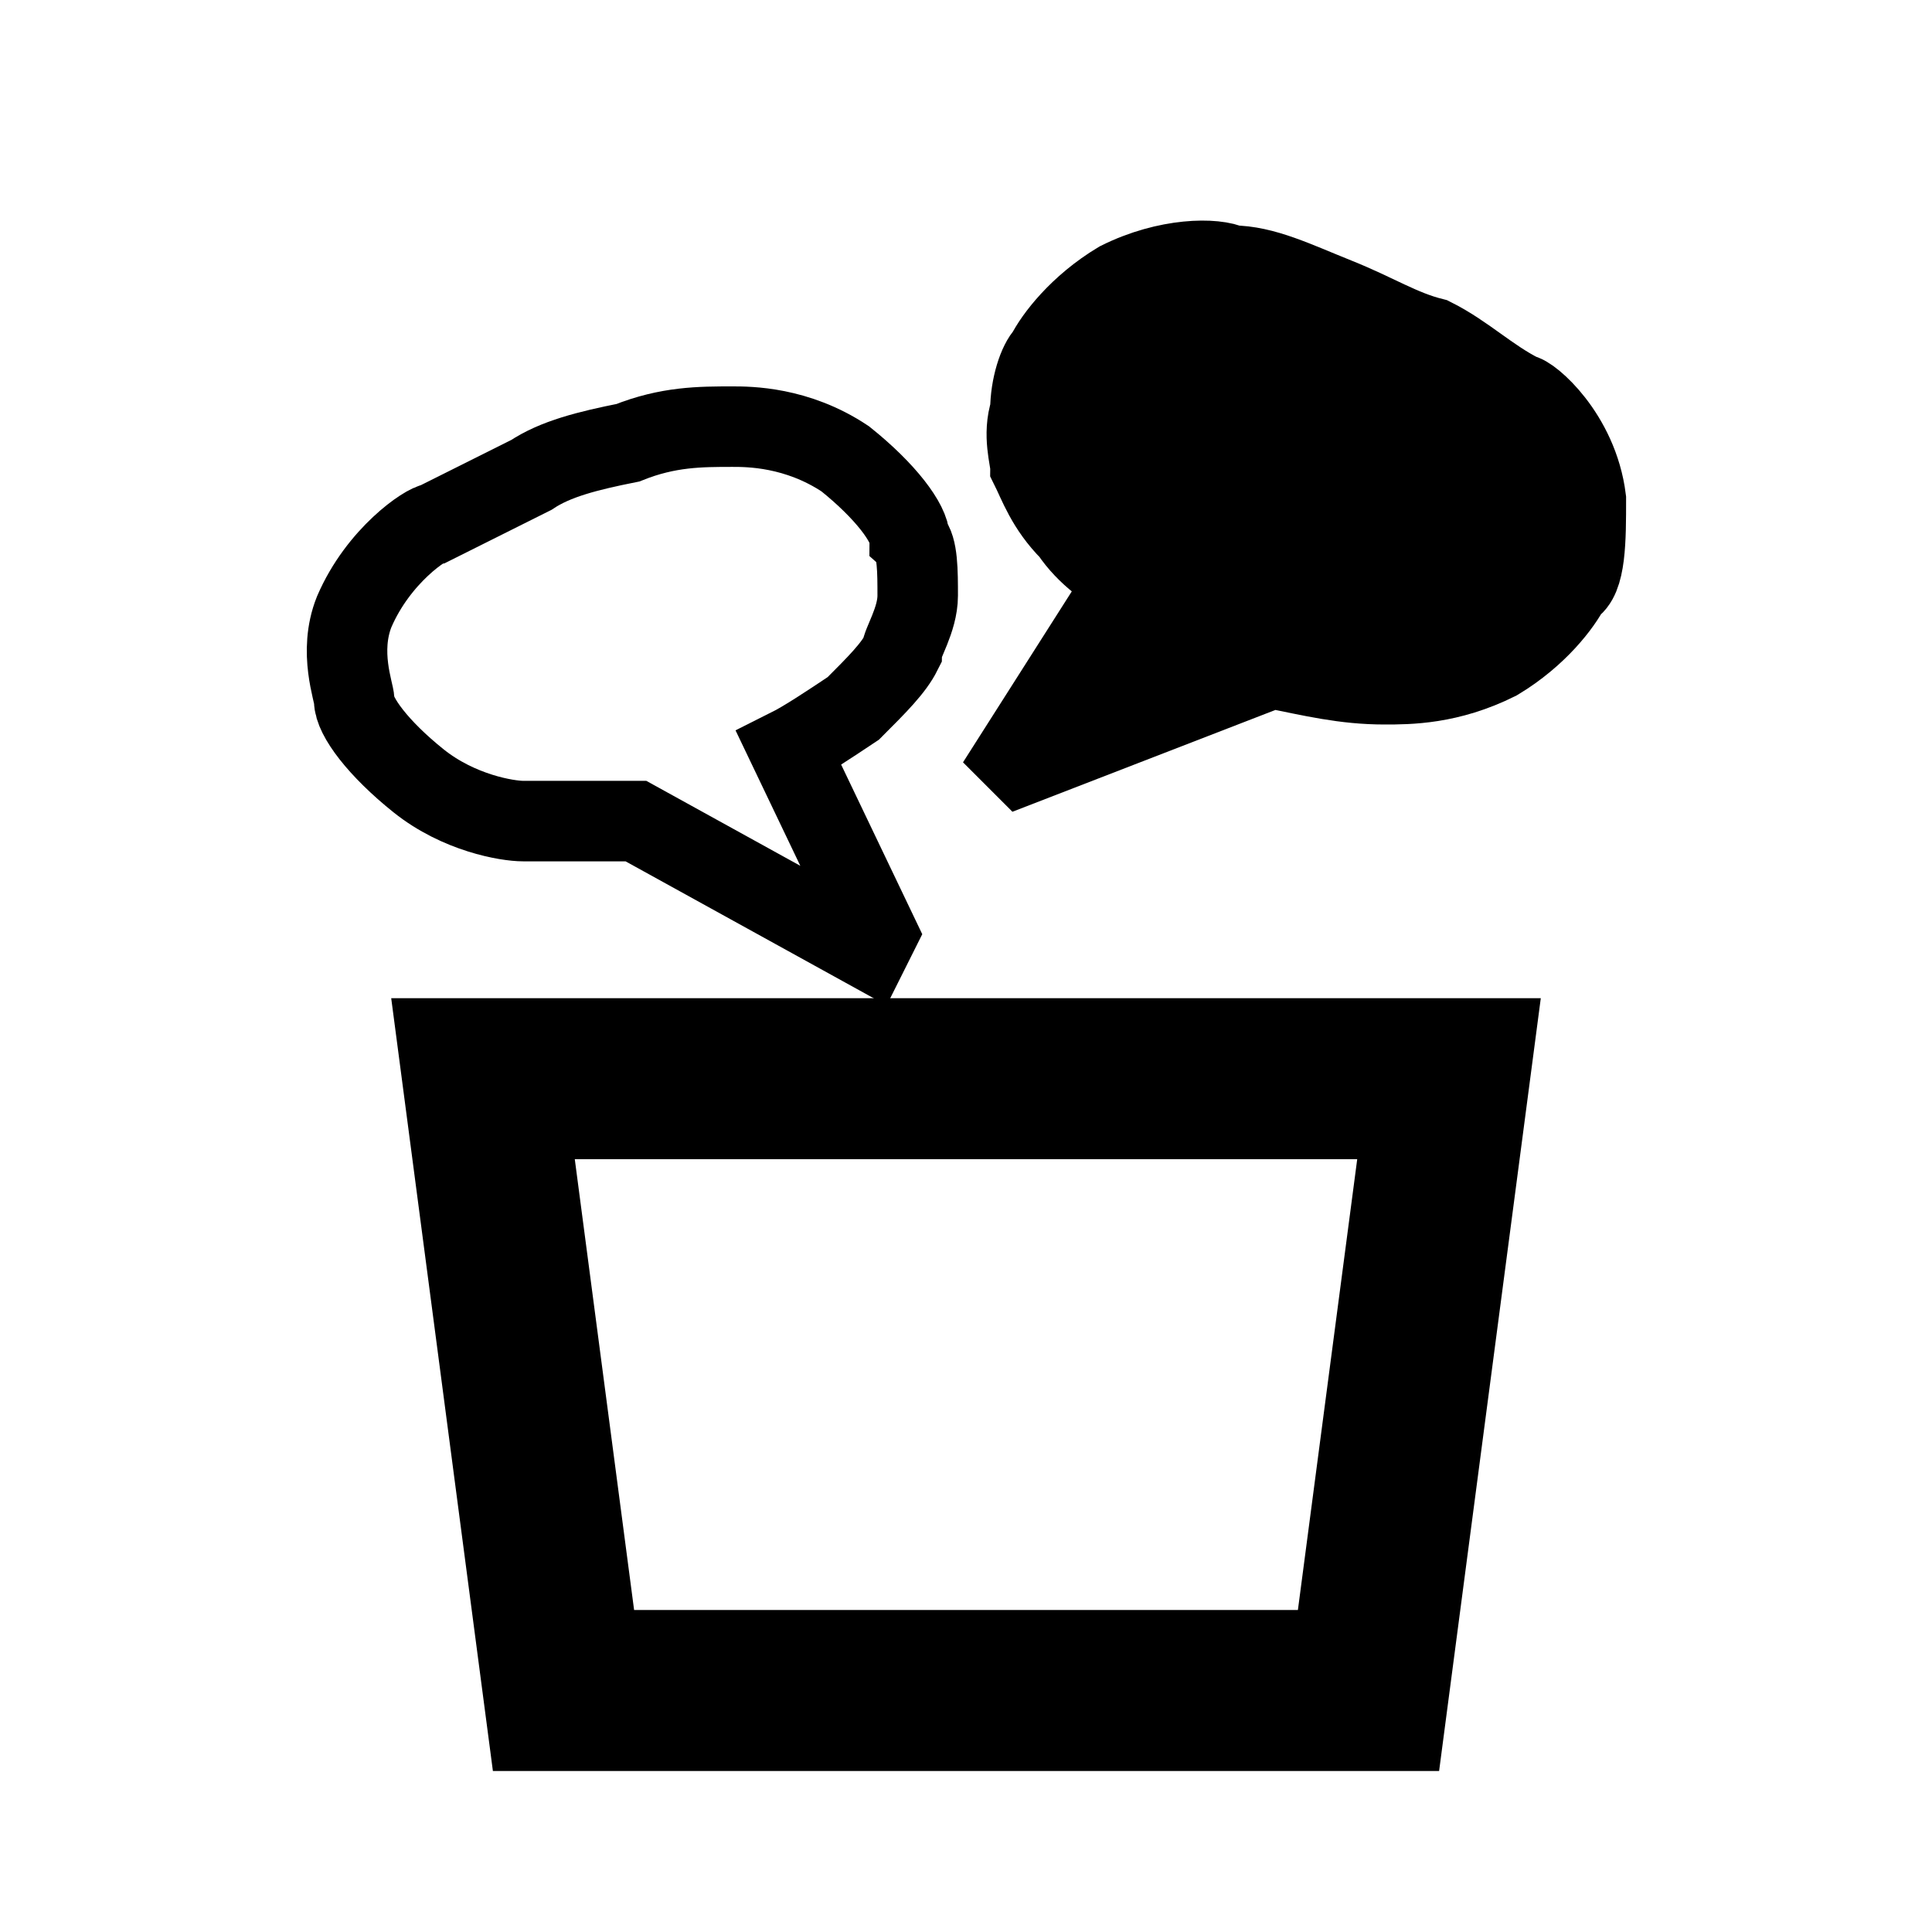 <?xml version="1.0" encoding="UTF-8"?>
<svg id="Layer_1" xmlns="http://www.w3.org/2000/svg" version="1.1" viewBox="0 0 24 24">
  <!-- Generator: Adobe Illustrator 29.0.0, SVG Export Plug-In . SVG Version: 2.1.0 Build 186)  -->
  <defs>
    <style>
      .st0 {
        stroke-width: 2px;
      }

      .st0, .st1, .st2 {
        stroke: #000;
      }

      .st0, .st2 {
        fill: none;
      }
    </style>
  </defs>
  <path class="st0" d="M7,21h10l1-7.6H6l1,7.6Z"/>
  <path class="st2" d="M10.9,11.6c0,0-1.1-2.3-1.1-2.3.2-.1.5-.3.8-.5.3-.3.5-.5.6-.7,0-.1.2-.4.2-.7,0-.3,0-.6-.1-.7,0-.2-.3-.6-.8-1-.6-.4-1.2-.4-1.4-.4-.4,0-.8,0-1.3.2-.5.1-.9.2-1.2.4-.4.2-.8.4-1.2.6-.1,0-.7.4-1,1.1-.2.5,0,1,0,1.1,0,.2.3.6.8,1,.5.4,1.1.5,1.3.5.5,0,1,0,1.4,0l2.9,1.6Z"/>
  <path class="st1" d="M12.6,9.4s1.4-2.2,1.4-2.2c-.2-.1-.5-.3-.7-.6-.3-.3-.4-.6-.5-.8,0-.1-.1-.4,0-.7,0-.3.1-.6.2-.7.1-.2.4-.6.9-.9.6-.3,1.2-.3,1.4-.2.4,0,.8.2,1.3.4.5.2.8.4,1.2.5.4.2.7.5,1.1.7.1,0,.7.5.8,1.3,0,.5,0,1-.2,1.1-.1.2-.4.6-.9.9-.6.3-1.1.3-1.4.3-.5,0-.9-.1-1.4-.2l-3.1,1.2Z"/>
</svg>